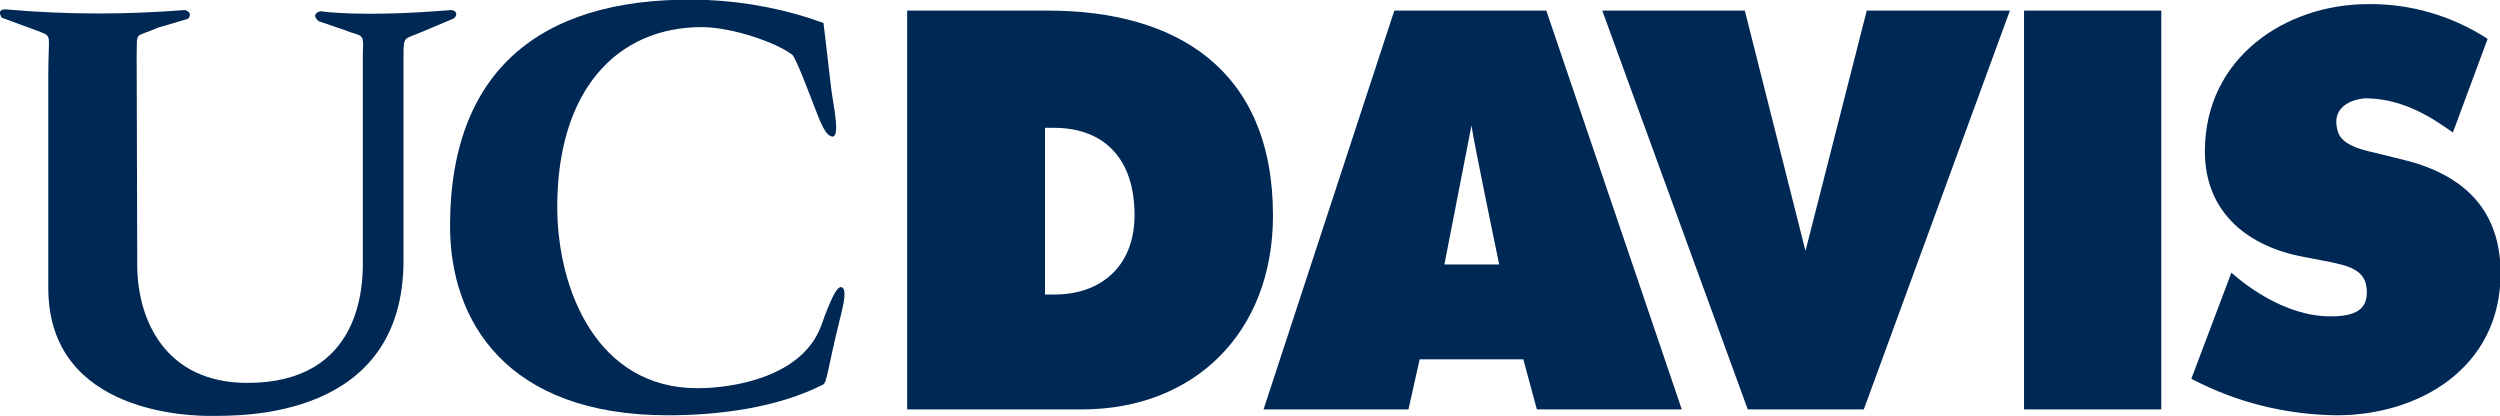 <?xml version="1.0" encoding="utf-8"?>
<!-- Generator: Adobe Illustrator 22.1.0, SVG Export Plug-In . SVG Version: 6.00 Build 0)  -->
<svg version="1.1" id="Layer_1" xmlns="http://www.w3.org/2000/svg" xmlns:xlink="http://www.w3.org/1999/xlink" x="0px" y="0px"
	 viewBox="0 0 424.4 70.6" style="enable-background:new 0 0 424.4 70.6;" xml:space="preserve">
<style type="text/css">
	.st0{fill:#002855;}
</style>
<title>Asset 1</title>
<g id="Layer_2_1_">
	<g id="Layer_1-2">
		<path class="st0" d="M372,64.3l6.8-18l1.2,1c4.2,3.4,9.8,6.3,15.2,6.4c4.8,0.1,7.1-1.2,6.5-5.2c-0.5-3-3.9-3.5-6-4l-4.7-0.9
			c-9.1-1.7-16.7-7.3-16.7-17.9c0-16,13.8-25,27.7-25c7.2-0.1,14.3,2,20.3,5.9l-5.9,15.9c-3.2-2.3-8.1-5.6-14.3-5.8
			c-2-0.1-6.7,1-5.2,5.7c0.6,2,3.5,2.9,5.3,3.3l5.3,1.3c9.9,2.3,17,7.9,17,19.4c0,16.1-13.9,24.1-27.8,24.1
			C388,70.4,379.6,68.3,372,64.3"/>
		<rect x="343.6" y="1.8" class="st0" width="23.3" height="67.7"/>
		<polygon class="st0" points="316.9,1.8 341.2,1.8 316.4,69.5 296.7,69.5 272,1.8 296.2,1.8 306.5,42.6 		"/>
		<path class="st0" d="M214.5,69.5h24.6L241,61h17.6l2.3,8.5h24.6L262.5,1.8h-25.8L214.5,69.5z M249.8,21.3L249.8,21.3
			c0.4,2.9,4.7,23.6,4.7,23.6h-9.3L249.8,21.3z"/>
		<path class="st0" d="M177.4,50h1.6c7.8,0,13.6-4.7,13.6-13.5c0-9.5-5.1-14.8-13.7-14.8h-1.5L177.4,50z M154,1.8h23.9
			c21.7,0,38.2,9.9,38.2,34.8c0,20-13.5,32.9-32.4,32.9H154V1.8z"/>
		<path class="st0" d="M139.8,3.9l1.3,11.1c0.3,2.6,1.8,9-0.1,8.1c-1.2-0.5-2.1-3.4-3.1-5.9c-0.5-1.3-2.8-7.4-3.4-7.9
			c-2.9-2.2-10.2-4.6-15.1-4.7c-14.9-0.1-24.8,11-24.8,30.5c0,14,6.7,30.8,23.8,30.8c6.1,0,17.8-1.9,21-10.6
			c1.4-3.9,2.8-7.4,3.7-6.4c0.7,0.8-0.2,3.9-0.6,5.6c-2,8.1-2.1,10.5-2.8,10.8c-7.7,3.9-17.6,5.2-26.3,5.2c-27.5,0-37-16.1-37-32.1
			c0-27.9,17.1-39.4,43.7-38.4C126.8,0.3,133.5,1.6,139.8,3.9"/>
		<path class="st0" d="M58.5,5.1l-4.4-1.5c-1.5-1.3,0.3-1.7,0.3-1.7S60.8,3,76.7,1.7c0,0,1.4,0.3,0.4,1.4l-5.2,2.2
			c-3.4,1.5-3.4,0.6-3.4,4.4v34.5c0,27-27.5,26.4-32.8,26.4c-2.5,0-27.5,0-27.5-21.7V12.4c0-6.4,0.7-6.2-1.4-7L0.3,3
			c0,0-1.1-1.5,0.8-1.4c10.1,0.9,20.2,0.9,30.3,0.1c0,0,1.5,0.4,0.5,1.5l-5.1,1.5c-4,1.8-3.5,0.4-3.6,4.6l0.1,36
			C23.4,54.1,27.9,65,42,65c19.5,0,19.6-16.8,19.6-20.6V8.8C61.8,5.4,61.4,6.3,58.5,5.1"/>
	</g>
</g>
</svg>
